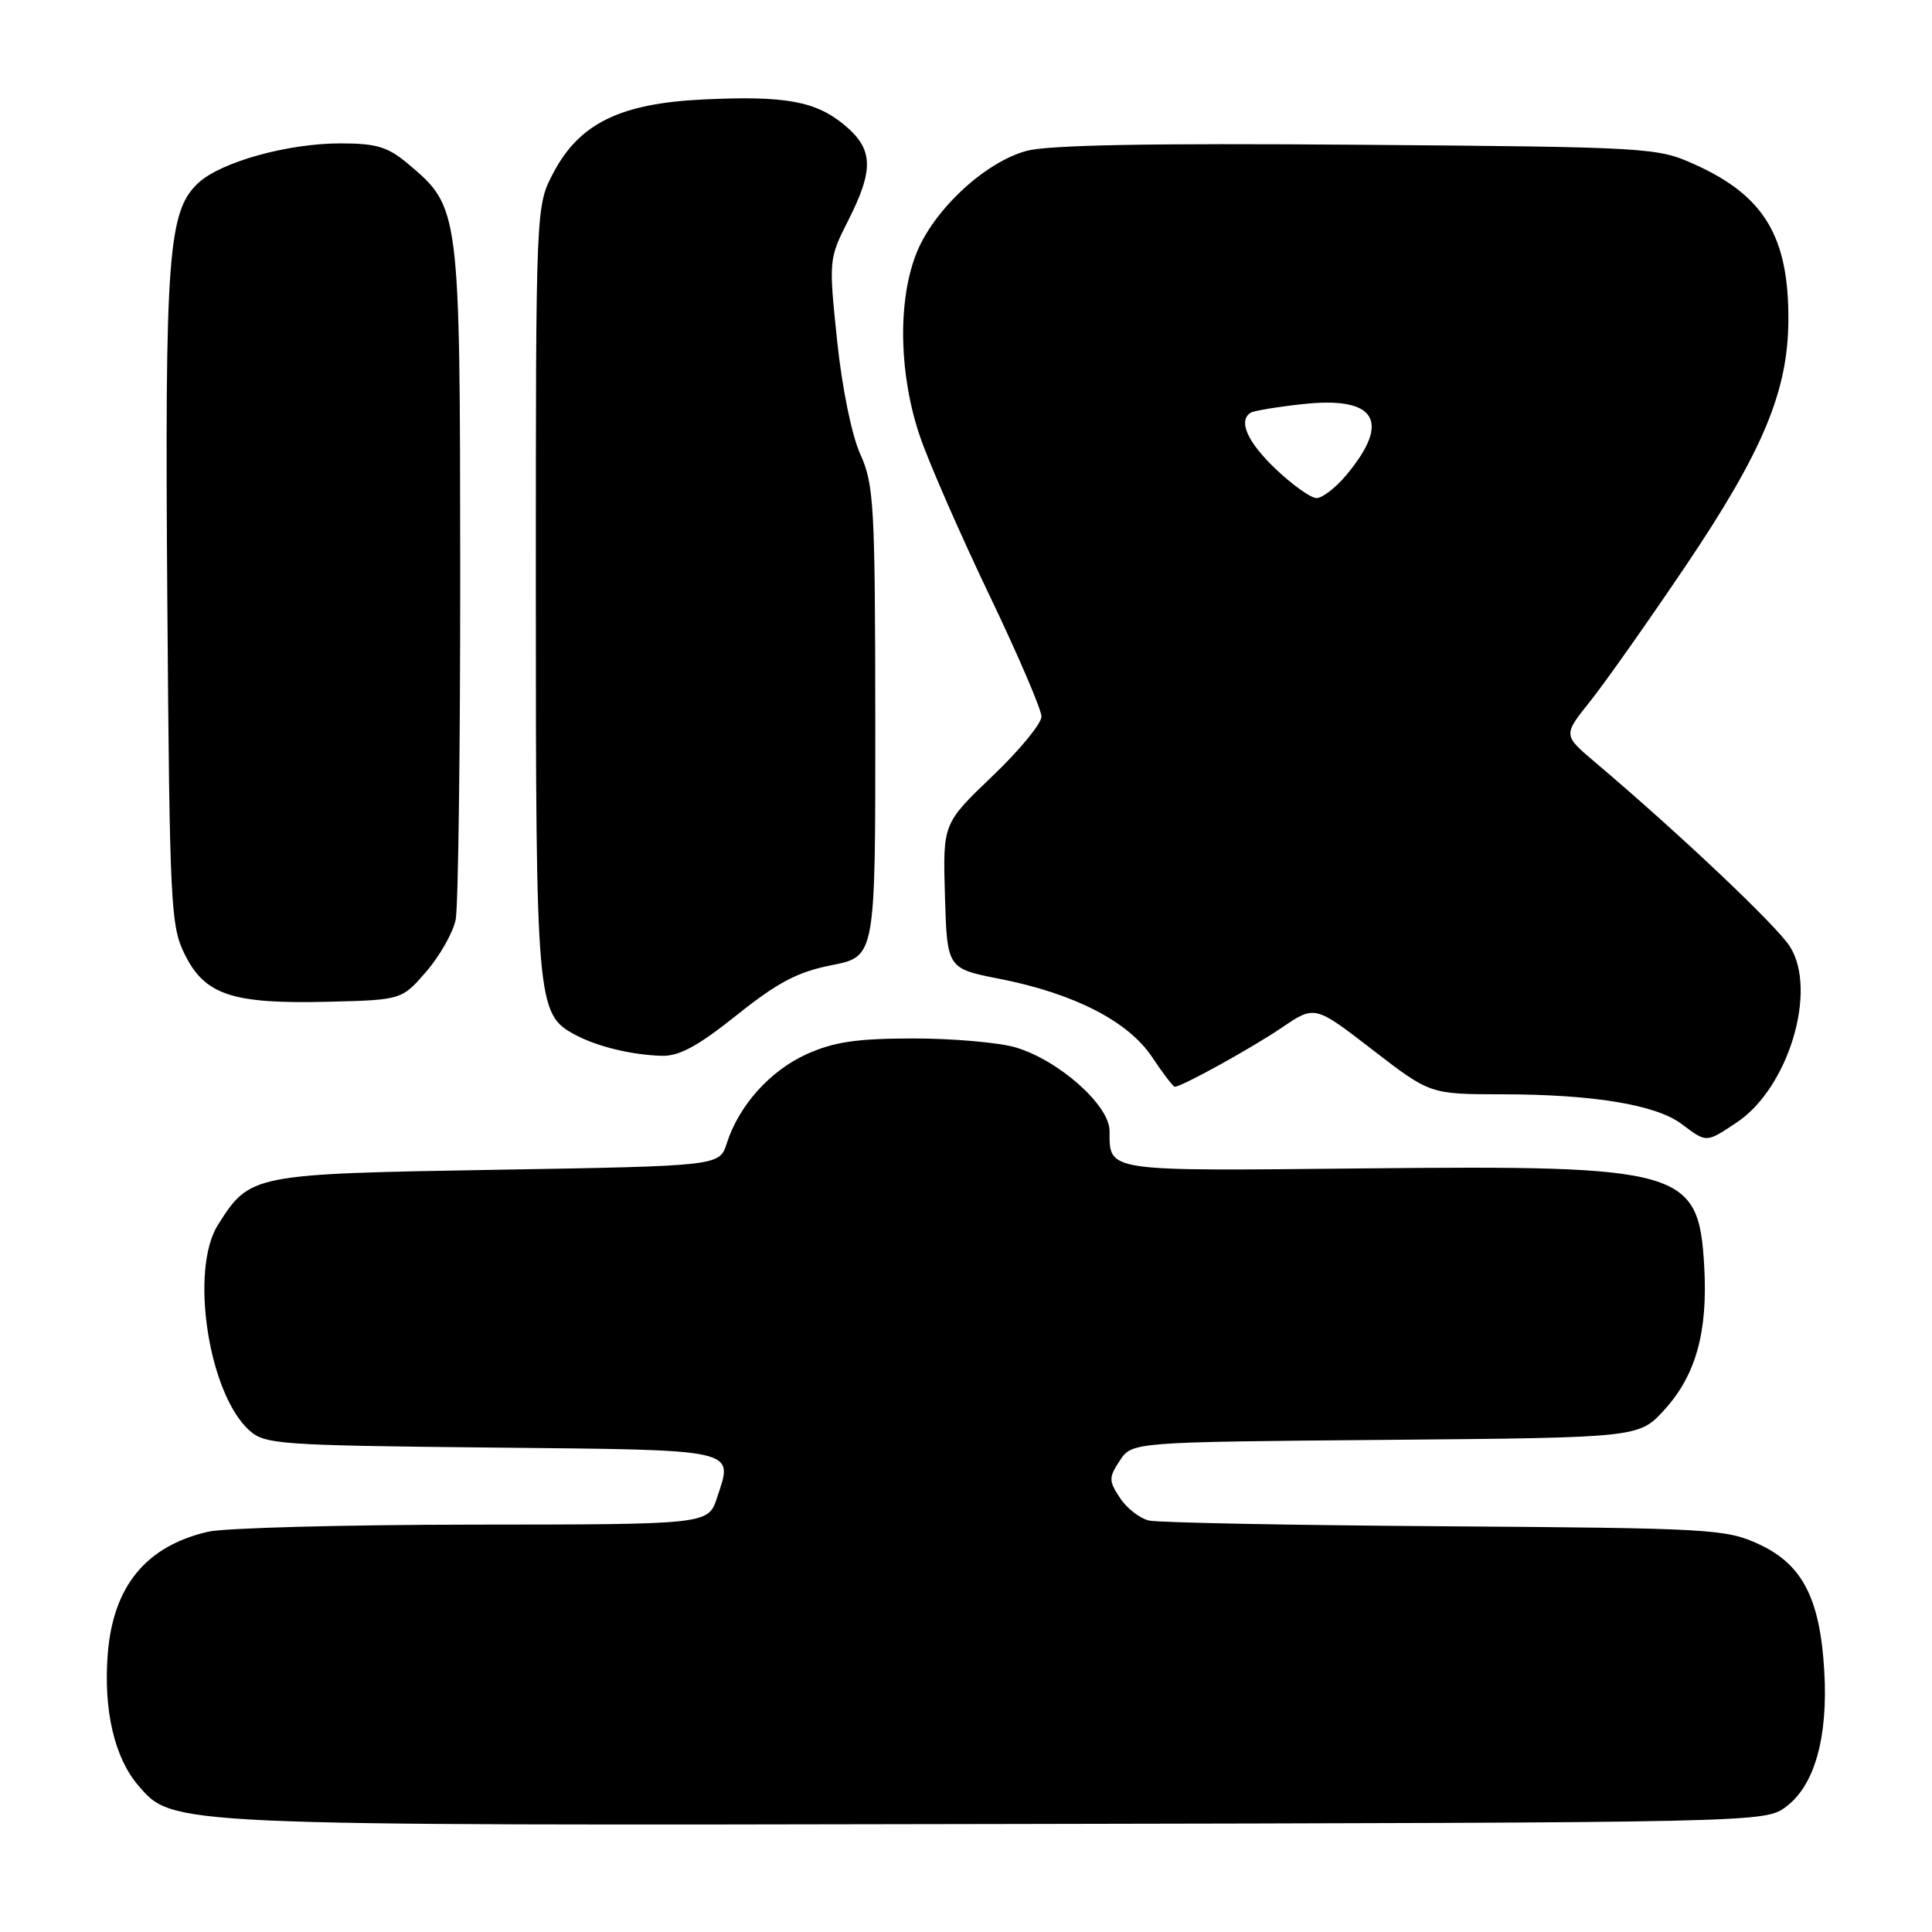 <?xml version="1.0" encoding="UTF-8" standalone="no"?>
<!DOCTYPE svg PUBLIC "-//W3C//DTD SVG 1.1//EN" "http://www.w3.org/Graphics/SVG/1.1/DTD/svg11.dtd" >
<svg xmlns="http://www.w3.org/2000/svg" xmlns:xlink="http://www.w3.org/1999/xlink" version="1.1" viewBox="0 0 256 256">
 <g >
 <path fill="currentColor"
d=" M 236.66 239.40 C 240.43 236.59 242.23 230.25 241.73 221.50 C 241.18 211.83 238.85 207.29 233.07 204.62 C 228.71 202.60 226.77 202.49 191.50 202.24 C 171.15 202.10 153.49 201.76 152.26 201.48 C 151.03 201.20 149.29 199.85 148.40 198.48 C 146.90 196.20 146.90 195.80 148.38 193.54 C 150.00 191.08 150.00 191.08 183.58 190.79 C 217.16 190.50 217.16 190.50 220.52 186.83 C 224.70 182.26 226.31 176.50 225.82 167.85 C 225.09 154.95 223.15 154.39 180.60 154.82 C 146.17 155.17 147.05 155.30 147.02 149.83 C 147.00 146.43 140.26 140.46 134.55 138.78 C 132.32 138.13 126.22 137.60 121.00 137.60 C 113.54 137.61 110.51 138.05 106.89 139.68 C 102.04 141.87 97.90 146.49 96.30 151.50 C 95.34 154.50 95.34 154.50 65.87 155.00 C 33.31 155.55 33.13 155.59 28.88 162.30 C 25.12 168.26 27.61 184.62 33.02 189.52 C 35.08 191.39 36.95 191.52 65.16 191.81 C 98.19 192.14 97.17 191.91 95.01 198.46 C 93.84 202.00 93.84 202.00 62.67 202.02 C 45.53 202.04 29.73 202.46 27.58 202.96 C 19.35 204.86 14.99 210.17 14.28 219.13 C 13.69 226.57 15.16 232.91 18.32 236.58 C 22.93 241.94 22.02 241.90 132.18 241.69 C 233.70 241.50 233.86 241.50 236.66 239.40 Z  M 230.10 148.75 C 236.96 144.21 240.87 131.30 237.18 125.43 C 235.45 122.68 222.45 110.38 211.31 100.96 C 207.12 97.41 207.12 97.41 210.68 92.96 C 212.64 90.51 218.34 82.42 223.35 75.00 C 233.60 59.79 236.93 51.83 236.97 42.40 C 237.02 31.37 233.78 25.96 224.63 21.82 C 219.58 19.54 218.86 19.49 179.87 19.18 C 152.52 18.96 138.93 19.21 136.03 19.99 C 130.44 21.50 123.57 27.94 121.35 33.76 C 118.90 40.17 119.15 49.90 121.96 58.00 C 123.20 61.58 127.32 70.97 131.11 78.89 C 134.90 86.80 138.00 94.03 138.00 94.95 C 138.00 95.88 135.06 99.45 131.46 102.88 C 124.93 109.13 124.93 109.13 125.21 118.73 C 125.50 128.34 125.50 128.34 132.50 129.71 C 142.37 131.66 149.54 135.35 152.68 140.10 C 154.10 142.24 155.45 144.00 155.67 144.00 C 156.58 144.00 165.81 138.90 169.86 136.16 C 174.22 133.20 174.22 133.20 181.86 139.10 C 189.50 144.99 189.50 144.99 199.00 145.00 C 211.13 145.01 219.39 146.38 222.80 148.92 C 226.18 151.45 226.03 151.45 230.10 148.75 Z  M 97.62 134.51 C 103.07 130.15 105.69 128.78 110.25 127.88 C 116.00 126.74 116.00 126.74 115.98 95.62 C 115.96 66.92 115.80 64.17 114.00 60.20 C 112.86 57.68 111.58 51.43 110.92 45.12 C 109.81 34.44 109.82 34.29 112.40 29.20 C 115.81 22.46 115.72 19.79 111.97 16.63 C 108.13 13.40 104.09 12.66 93.19 13.18 C 82.18 13.70 76.77 16.35 73.32 22.91 C 71.00 27.31 71.00 27.31 71.00 78.19 C 71.00 132.94 71.13 134.39 76.17 137.09 C 79.10 138.67 83.58 139.76 87.62 139.90 C 89.98 139.98 92.40 138.67 97.62 134.51 Z  M 56.50 128.72 C 58.29 126.64 60.04 123.55 60.38 121.85 C 60.72 120.14 60.99 99.34 60.98 75.62 C 60.95 27.63 60.94 27.49 54.07 21.71 C 51.38 19.45 49.89 19.00 45.10 19.00 C 38.13 19.00 29.29 21.46 26.29 24.23 C 22.26 27.95 21.83 33.81 22.17 79.50 C 22.48 120.14 22.61 122.72 24.50 126.50 C 27.17 131.85 30.79 133.04 43.37 132.74 C 53.23 132.50 53.23 132.50 56.50 128.72 Z  M 169.04 62.15 C 165.26 58.56 164.01 55.71 165.75 54.67 C 166.16 54.43 169.20 53.92 172.50 53.56 C 182.35 52.45 184.41 55.79 178.34 63.01 C 176.96 64.65 175.21 66.00 174.45 66.00 C 173.70 66.00 171.27 64.27 169.04 62.15 Z "/>
</g>
</svg>